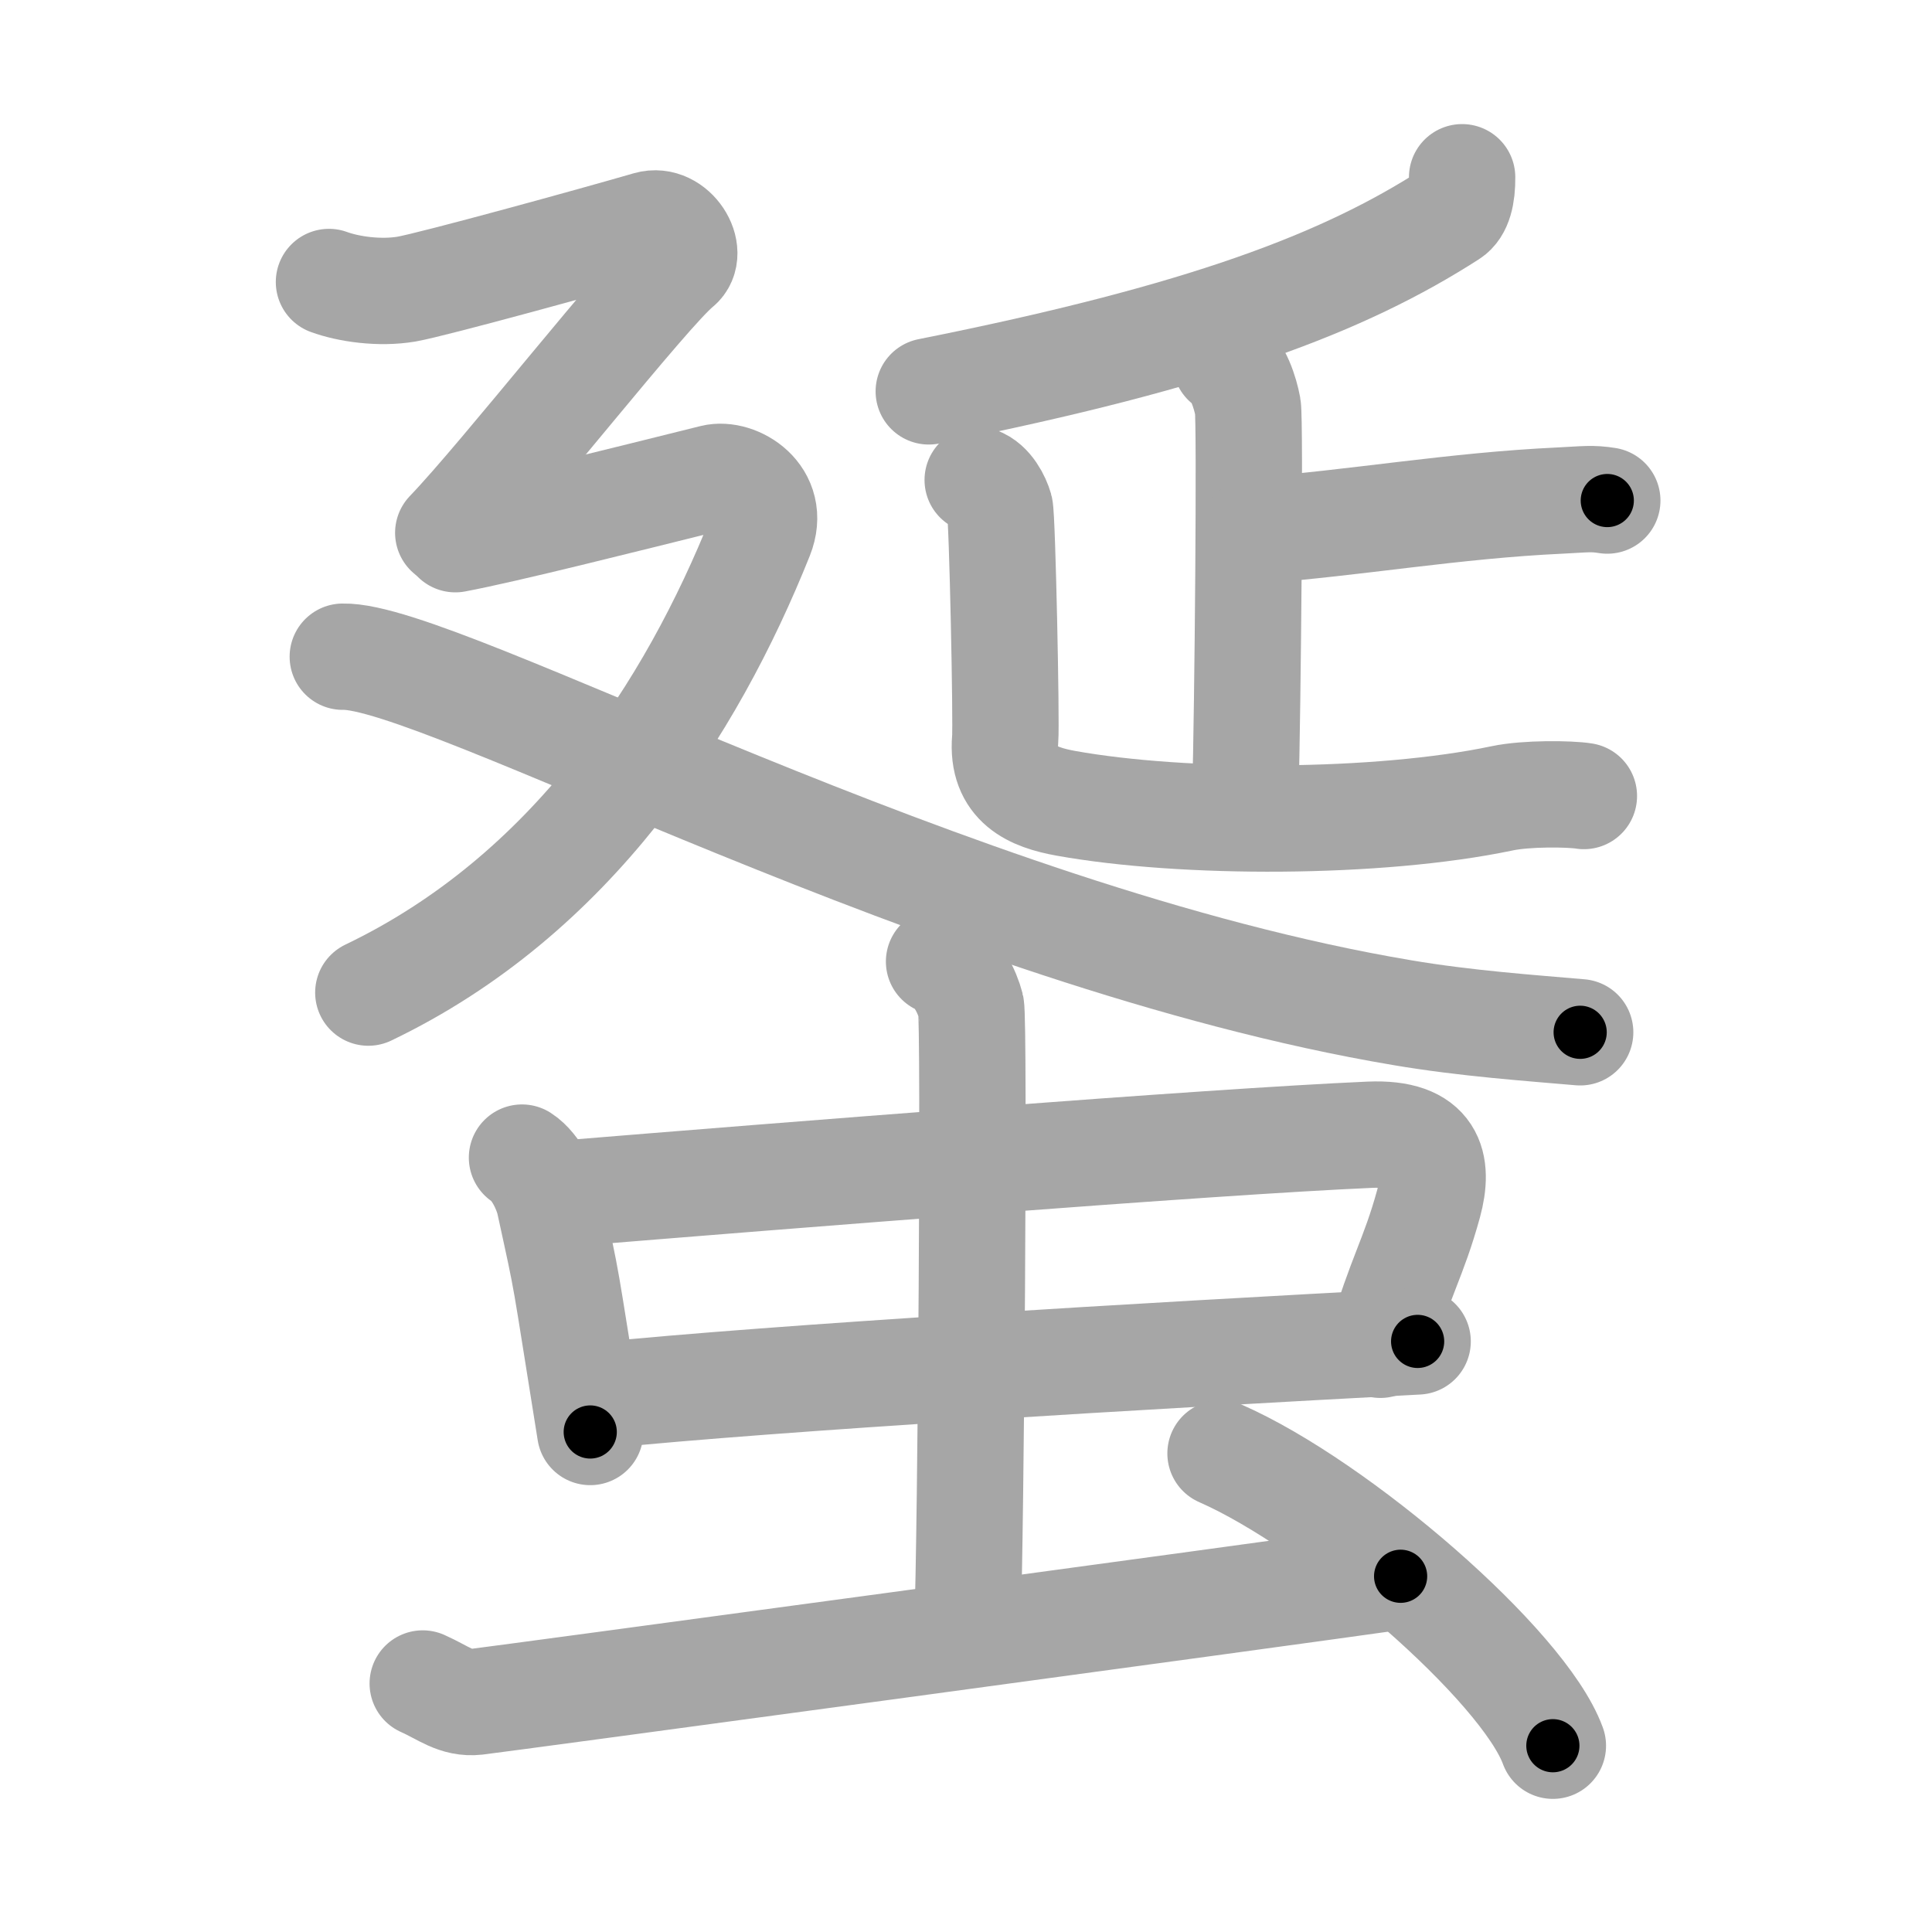 <svg xmlns="http://www.w3.org/2000/svg" viewBox="0 0 109 109" id="8711"><g fill="none" stroke="#a6a6a6" stroke-width="6" stroke-linecap="round" stroke-linejoin="round"><g><g><g><g><path d="M82.49,10c0.01,1-0.18,1.79-0.67,2.1C75.85,15.94,68,18.97,52.4,22.08" /></g><g><g><path d="M69.15,20.44c0.69,0.39,1.11,1.74,1.25,2.51c0.14,0.77,0,17.06-0.14,21.89" /><path d="M70.75,29.94c5.75-0.43,11.25-1.42,17.29-1.7c1.41-0.07,1.76-0.14,2.64,0" /></g><path d="M55.16,27.08c0.69,0.24,1.11,1.1,1.25,1.59c0.14,0.49,0.38,12.11,0.3,13.04c-0.21,2.55,1.54,3.27,3.42,3.61c6.62,1.19,17.62,1.19,24.62-0.28c1.36-0.29,3.81-0.26,4.61-0.13" /></g></g><g><path d="M18.56,15.91c1.09,0.4,2.85,0.66,4.38,0.4c1.53-0.27,10.65-2.78,13.64-3.65c1.42-0.41,2.64,1.6,1.69,2.37c-1.75,1.42-9.91,11.84-12.98,15.03" /><path d="M25.69,30.42c2.86-0.54,9.31-2.17,14.55-3.47c1.29-0.32,3.57,1.02,2.66,3.3C39,40,32.25,50.5,20.78,56" /><path d="M19.34,37.05c5.45-0.14,34.23,15.78,59.75,20.08c3.64,0.62,7.33,0.87,10.06,1.11" /></g></g><g><g><g><path d="M29.45,65.31c0.82,0.53,1.4,1.85,1.55,2.55c1.11,5.09,0.75,3.29,2.3,12.93" /><path d="M31.61,67.36c12.44-1.02,36.67-2.95,45.67-3.34c3.51-0.15,3.92,1.68,3.32,3.88C79.75,71,79,72,77.88,75.87" /><path d="M33.77,78.74c10.01-1.02,30.73-2.24,46.21-3.06" /></g><g><path d="M52.98,54.25c1,0.39,1.6,1.75,1.8,2.52c0.2,0.78,0,30.09-0.2,34.94" /></g></g><path d="M23.85,94.98c1.17,0.52,1.87,1.16,3.04,1.03c1.17-0.13,44.89-6.05,52.13-7.08" /><path d="M68.86,82c6.62,2.91,17.1,11.96,18.75,16.49" /></g></g></g><g fill="none" stroke="#000" stroke-width="3" stroke-linecap="round" stroke-linejoin="round"><path d="M82.49,10c0.01,1-0.18,1.79-0.67,2.1C75.85,15.94,68,18.97,52.4,22.08" stroke-dasharray="33.538" stroke-dashoffset="33.538"><animate attributeName="stroke-dashoffset" values="33.538;33.538;0" dur="0.335s" fill="freeze" begin="0s;8711.click" /></path><path d="M69.15,20.44c0.69,0.39,1.11,1.74,1.25,2.51c0.14,0.77,0,17.06-0.14,21.89" stroke-dasharray="24.767" stroke-dashoffset="24.767"><animate attributeName="stroke-dashoffset" values="24.767" fill="freeze" begin="8711.click" /><animate attributeName="stroke-dashoffset" values="24.767;24.767;0" keyTimes="0;0.575;1" dur="0.583s" fill="freeze" begin="0s;8711.click" /></path><path d="M70.75,29.94c5.75-0.43,11.25-1.42,17.29-1.7c1.41-0.07,1.76-0.14,2.64,0" stroke-dasharray="20.024" stroke-dashoffset="20.024"><animate attributeName="stroke-dashoffset" values="20.024" fill="freeze" begin="8711.click" /><animate attributeName="stroke-dashoffset" values="20.024;20.024;0" keyTimes="0;0.745;1" dur="0.783s" fill="freeze" begin="0s;8711.click" /></path><path d="M55.16,27.08c0.69,0.24,1.11,1.1,1.25,1.59c0.14,0.49,0.38,12.11,0.3,13.04c-0.21,2.55,1.54,3.27,3.42,3.61c6.62,1.19,17.62,1.19,24.62-0.28c1.36-0.29,3.81-0.26,4.61-0.13" stroke-dasharray="50.123" stroke-dashoffset="50.123"><animate attributeName="stroke-dashoffset" values="50.123" fill="freeze" begin="8711.click" /><animate attributeName="stroke-dashoffset" values="50.123;50.123;0" keyTimes="0;0.61;1" dur="1.284s" fill="freeze" begin="0s;8711.click" /></path><path d="M18.56,15.91c1.09,0.4,2.85,0.66,4.38,0.4c1.53-0.27,10.65-2.78,13.64-3.65c1.42-0.41,2.64,1.6,1.69,2.37c-1.75,1.42-9.91,11.84-12.98,15.03" stroke-dasharray="42.241" stroke-dashoffset="42.241"><animate attributeName="stroke-dashoffset" values="42.241" fill="freeze" begin="8711.click" /><animate attributeName="stroke-dashoffset" values="42.241;42.241;0" keyTimes="0;0.753;1" dur="1.706s" fill="freeze" begin="0s;8711.click" /></path><path d="M25.69,30.42c2.86-0.54,9.31-2.17,14.55-3.47c1.29-0.32,3.57,1.02,2.66,3.3C39,40,32.25,50.5,20.78,56" stroke-dasharray="54.917" stroke-dashoffset="54.917"><animate attributeName="stroke-dashoffset" values="54.917" fill="freeze" begin="8711.click" /><animate attributeName="stroke-dashoffset" values="54.917;54.917;0" keyTimes="0;0.757;1" dur="2.255s" fill="freeze" begin="0s;8711.click" /></path><path d="M19.34,37.05c5.45-0.14,34.23,15.78,59.75,20.08c3.64,0.62,7.33,0.87,10.06,1.11" stroke-dasharray="73.316" stroke-dashoffset="73.316"><animate attributeName="stroke-dashoffset" values="73.316" fill="freeze" begin="8711.click" /><animate attributeName="stroke-dashoffset" values="73.316;73.316;0" keyTimes="0;0.804;1" dur="2.806s" fill="freeze" begin="0s;8711.click" /></path><path d="M29.45,65.31c0.82,0.53,1.4,1.85,1.55,2.55c1.11,5.09,0.75,3.29,2.3,12.93" stroke-dasharray="16.182" stroke-dashoffset="16.182"><animate attributeName="stroke-dashoffset" values="16.182" fill="freeze" begin="8711.click" /><animate attributeName="stroke-dashoffset" values="16.182;16.182;0" keyTimes="0;0.945;1" dur="2.968s" fill="freeze" begin="0s;8711.click" /></path><path d="M31.61,67.36c12.44-1.02,36.67-2.95,45.67-3.34c3.51-0.15,3.92,1.68,3.32,3.88C79.75,71,79,72,77.88,75.87" stroke-dasharray="60.651" stroke-dashoffset="60.651"><animate attributeName="stroke-dashoffset" values="60.651" fill="freeze" begin="8711.click" /><animate attributeName="stroke-dashoffset" values="60.651;60.651;0" keyTimes="0;0.867;1" dur="3.424s" fill="freeze" begin="0s;8711.click" /></path><path d="M33.77,78.74c10.01-1.02,30.73-2.24,46.21-3.06" stroke-dasharray="46.315" stroke-dashoffset="46.315"><animate attributeName="stroke-dashoffset" values="46.315" fill="freeze" begin="8711.click" /><animate attributeName="stroke-dashoffset" values="46.315;46.315;0" keyTimes="0;0.881;1" dur="3.887s" fill="freeze" begin="0s;8711.click" /></path><path d="M52.98,54.25c1,0.39,1.6,1.75,1.8,2.52c0.2,0.78,0,30.09-0.2,34.94" stroke-dasharray="38.144" stroke-dashoffset="38.144"><animate attributeName="stroke-dashoffset" values="38.144" fill="freeze" begin="8711.click" /><animate attributeName="stroke-dashoffset" values="38.144;38.144;0" keyTimes="0;0.911;1" dur="4.268s" fill="freeze" begin="0s;8711.click" /></path><path d="M23.85,94.98c1.17,0.52,1.87,1.16,3.04,1.03c1.17-0.13,44.89-6.05,52.13-7.08" stroke-dasharray="55.873" stroke-dashoffset="55.873"><animate attributeName="stroke-dashoffset" values="55.873" fill="freeze" begin="8711.click" /><animate attributeName="stroke-dashoffset" values="55.873;55.873;0" keyTimes="0;0.884;1" dur="4.827s" fill="freeze" begin="0s;8711.click" /></path><path d="M68.86,82c6.62,2.91,17.1,11.96,18.75,16.49" stroke-dasharray="25.333" stroke-dashoffset="25.333"><animate attributeName="stroke-dashoffset" values="25.333" fill="freeze" begin="8711.click" /><animate attributeName="stroke-dashoffset" values="25.333;25.333;0" keyTimes="0;0.95;1" dur="5.08s" fill="freeze" begin="0s;8711.click" /></path></g></svg>
